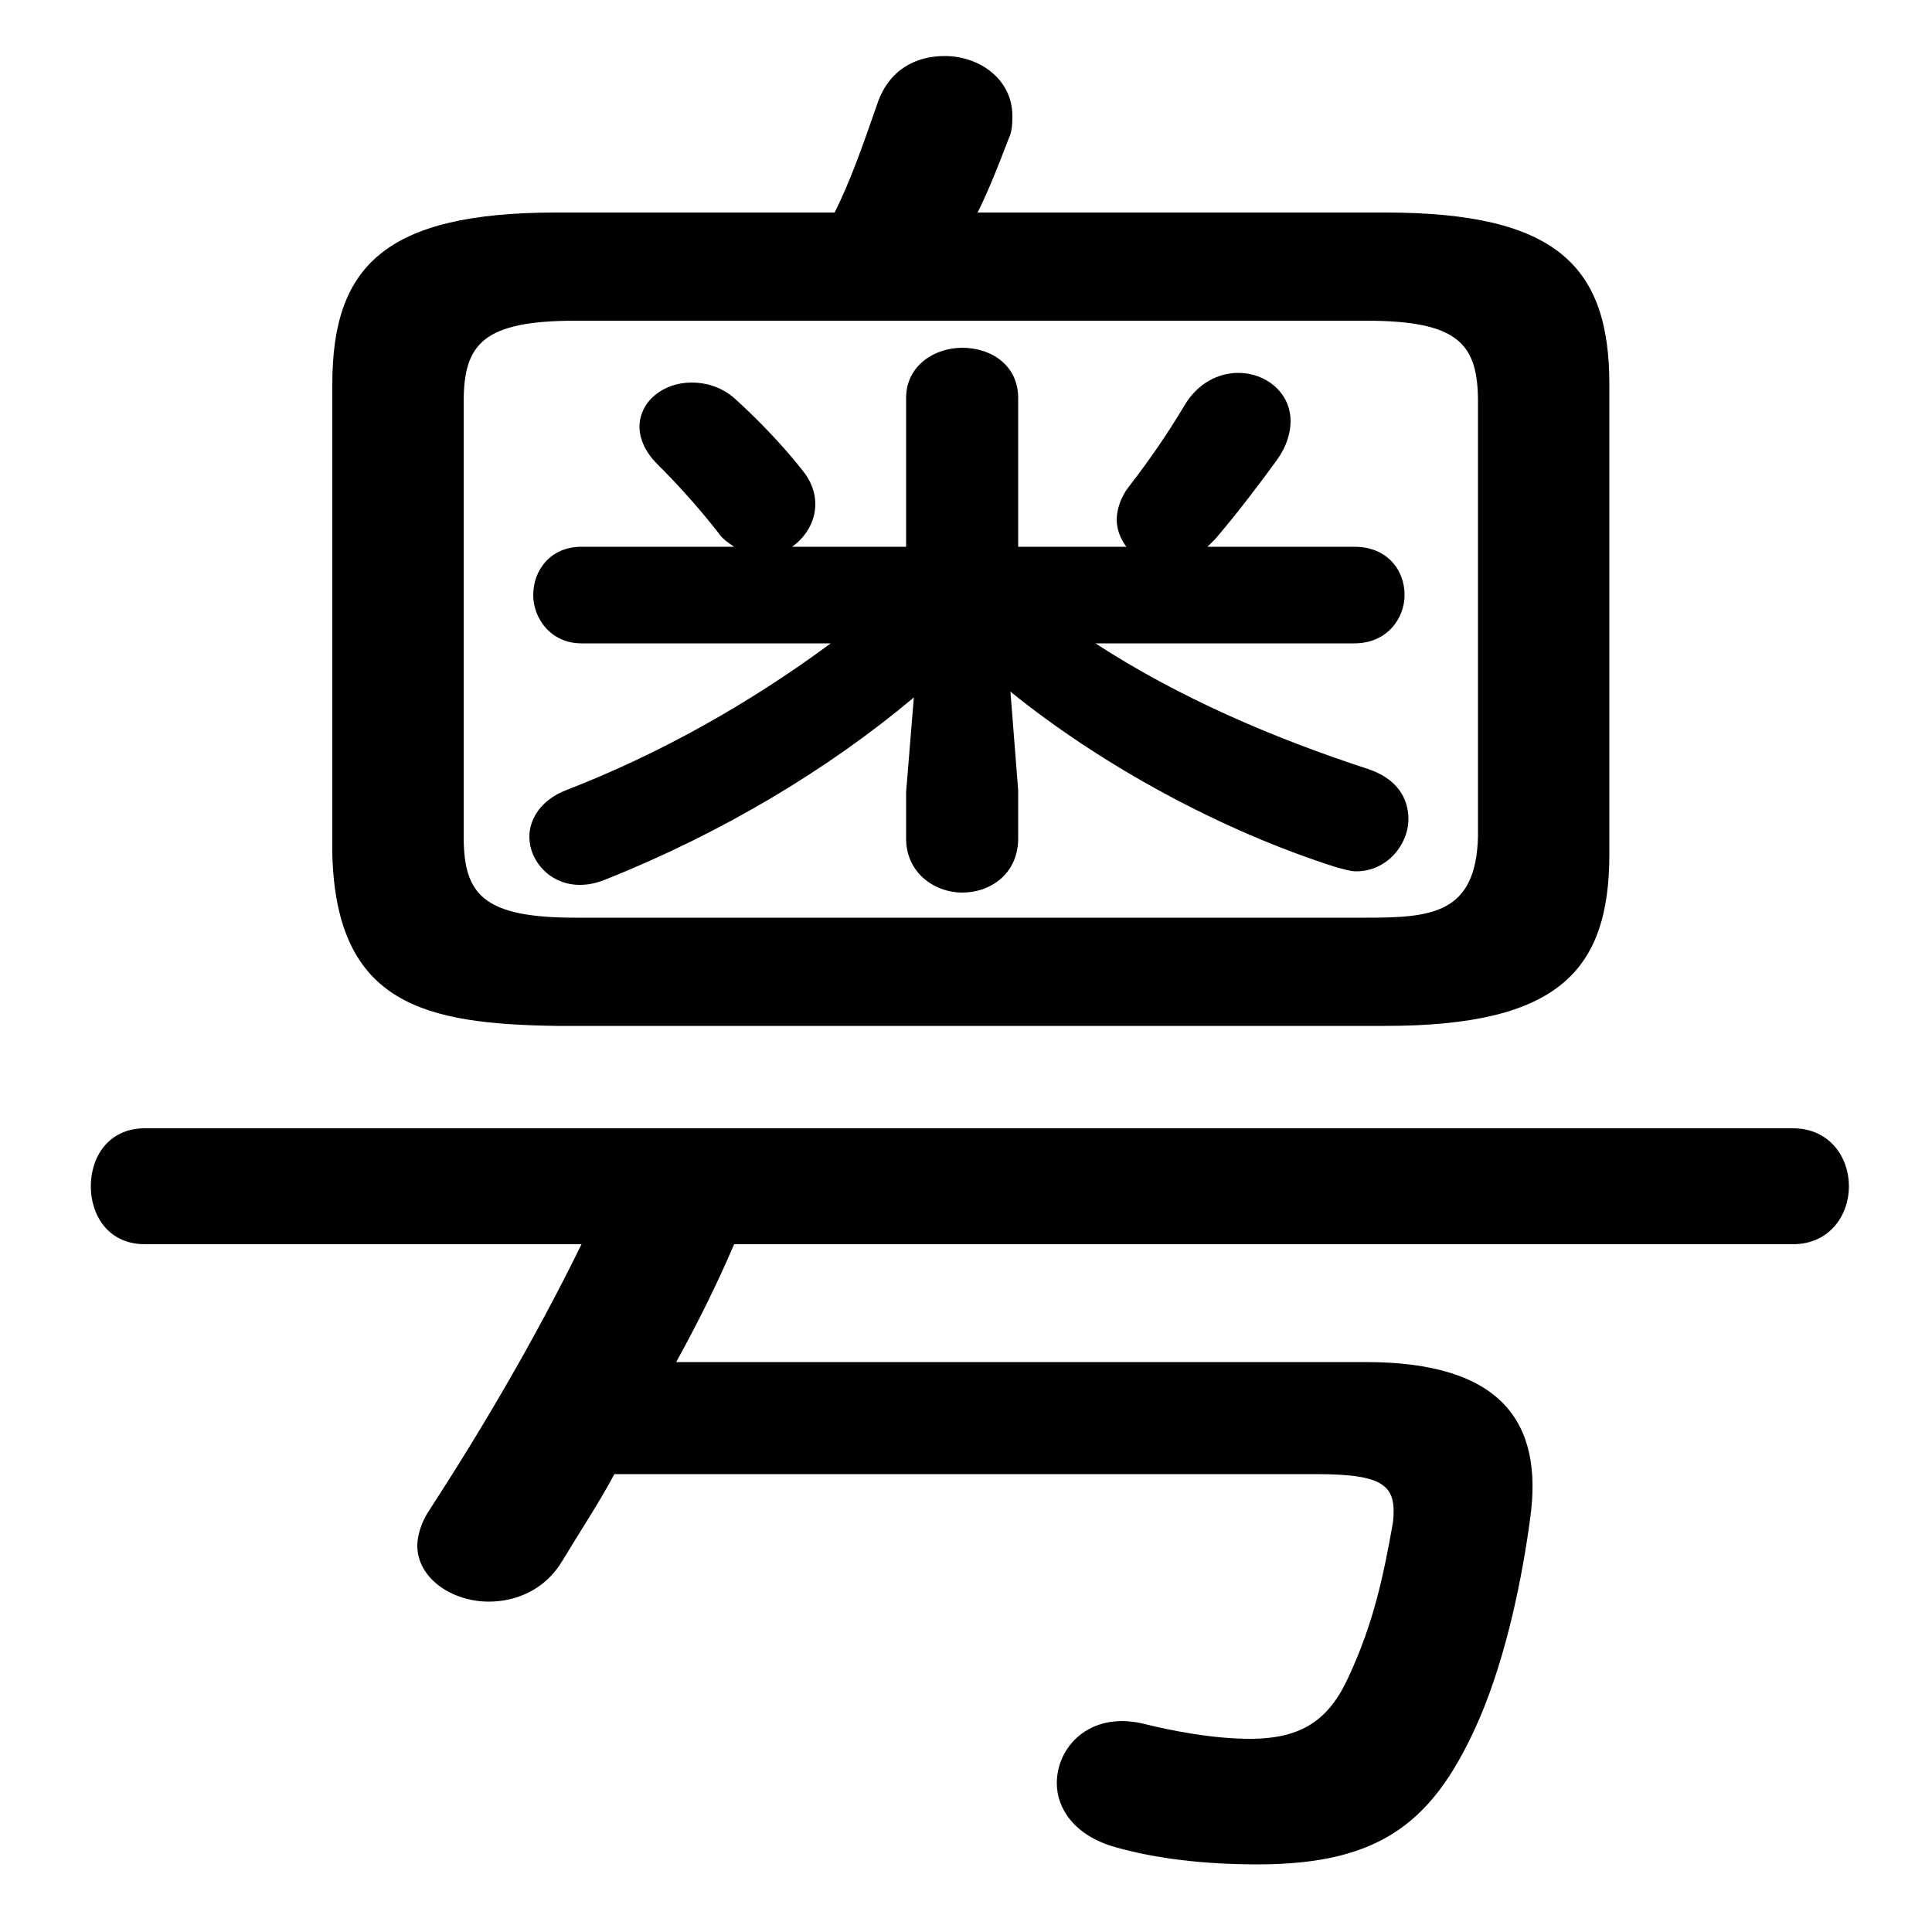 <svg xmlns="http://www.w3.org/2000/svg" viewBox="0 -44.0 50.0 50.0">
    <rect x="0" y="-44.0" width="50.0" height="50.0" fill="#808080" stroke="none"/>
    <g transform="scale(1, -1)">
        <!-- ボディの枠 -->
        <rect x="0" y="-6.0" width="50.0" height="50.0"
            stroke="white" fill="white"/>
        <!-- グリフ座標系の原点 -->
        <circle cx="0" cy="0" r="5" fill="white"/>
        <!-- グリフのアウトライン -->
        <g style="fill:black;stroke:#000000;stroke-width:0;stroke-linecap:round;stroke-linejoin:round;">
        <path d="M 26.35 29.85 L 26.35 33.7 C 26.35 34.55 25.65 35.0 24.9 35.0 C 24.2 35.0 23.45 34.55 23.45 33.7 L 23.45 29.85 L 20.5 29.85 C 20.85 30.1 21.1 30.5 21.1 30.95 C 21.1 31.25 21.0 31.55 20.75 31.85 C 20.2 32.55 19.5 33.25 19.0 33.7 C 18.65 34.0 18.25 34.1 17.9 34.1 C 17.15 34.1 16.55 33.6 16.55 32.95 C 16.55 32.65 16.7 32.3 17.0 32.0 C 17.55 31.45 18.05 30.9 18.6 30.2 C 18.7 30.05 18.85 29.95 19.0 29.85 L 15.05 29.85 C 14.25 29.85 13.8 29.25 13.8 28.6 C 13.8 28.0 14.25 27.35 15.05 27.35 L 21.5 27.35 C 19.4 25.8 17.1 24.5 14.65 23.55 C 14.0 23.3 13.7 22.8 13.7 22.35 C 13.7 21.7 14.25 21.1 15.0 21.1 C 15.25 21.1 15.45 21.15 15.7 21.25 C 18.7 22.45 21.45 24.1 23.65 25.95 L 23.45 23.5 L 23.45 22.3 C 23.45 21.4 24.2 20.9 24.9 20.9 C 25.65 20.9 26.35 21.4 26.35 22.3 L 26.35 23.55 L 26.15 26.1 C 28.5 24.2 31.6 22.5 34.6 21.55 C 34.8 21.5 34.95 21.45 35.1 21.45 C 35.9 21.45 36.45 22.15 36.45 22.8 C 36.45 23.35 36.15 23.85 35.4 24.1 C 32.95 24.9 30.5 25.95 28.35 27.35 L 35.05 27.35 C 35.9 27.35 36.35 28.0 36.35 28.6 C 36.35 29.25 35.9 29.85 35.05 29.85 L 31.25 29.85 L 31.45 30.05 C 32.05 30.75 32.65 31.55 33.05 32.1 C 33.3 32.45 33.4 32.8 33.4 33.1 C 33.4 33.85 32.75 34.35 32.05 34.35 C 31.55 34.35 31.0 34.1 30.65 33.5 C 30.2 32.75 29.75 32.1 29.25 31.45 C 29.0 31.15 28.9 30.8 28.9 30.55 C 28.9 30.3 29.0 30.05 29.15 29.85 Z M 35.85 17.45 C 40.3 17.45 41.65 18.85 41.65 21.9 L 41.65 34.05 C 41.65 37.1 40.3 38.5 35.85 38.5 L 25.3 38.5 C 25.6 39.1 25.85 39.75 26.1 40.4 C 26.2 40.6 26.2 40.85 26.2 41.0 C 26.2 41.95 25.35 42.55 24.45 42.55 C 23.7 42.55 23.0 42.2 22.7 41.3 C 22.3 40.15 22.0 39.3 21.6 38.5 L 14.4 38.5 C 9.95 38.5 8.6 37.1 8.6 34.05 L 8.6 21.9 C 8.7 18.0 11.0 17.5 14.4 17.45 Z M 14.9 20.25 C 12.5 20.25 12.0 20.85 12.0 22.35 L 12.0 33.6 C 12.0 35.1 12.5 35.7 14.9 35.7 L 35.35 35.7 C 37.75 35.7 38.25 35.1 38.25 33.6 L 38.25 22.35 C 38.2 20.35 37.05 20.25 35.35 20.25 Z M 17.5 8.75 C 18.05 9.75 18.55 10.75 19.0 11.8 L 46.4 11.8 C 47.35 11.8 47.85 12.55 47.85 13.3 C 47.85 14.05 47.35 14.8 46.4 14.8 L 3.75 14.8 C 2.8 14.8 2.35 14.05 2.35 13.3 C 2.35 12.55 2.8 11.8 3.75 11.8 L 15.05 11.8 C 13.8 9.25 12.4 6.9 11.1 4.9 C 10.9 4.6 10.8 4.25 10.8 4.0 C 10.8 3.15 11.7 2.55 12.65 2.55 C 13.35 2.55 14.1 2.85 14.55 3.6 C 15.0 4.35 15.5 5.1 15.9 5.85 L 34.05 5.85 C 35.85 5.85 36.15 5.55 36.05 4.6 C 35.8 3.2 35.55 2.0 34.9 0.6 C 34.4 -0.5 33.7 -1.0 32.35 -1.0 C 31.4 -1.0 30.35 -0.8 29.55 -0.6 C 28.2 -0.3 27.35 -1.2 27.35 -2.15 C 27.35 -2.8 27.8 -3.5 28.85 -3.8 C 29.9 -4.1 31.15 -4.25 32.55 -4.25 C 35.8 -4.25 37.15 -3.1 38.3 -0.45 C 39.0 1.2 39.4 3.2 39.6 4.7 C 39.95 7.2 38.85 8.75 35.35 8.75 Z"/>
    </g>
    </g>
</svg>
